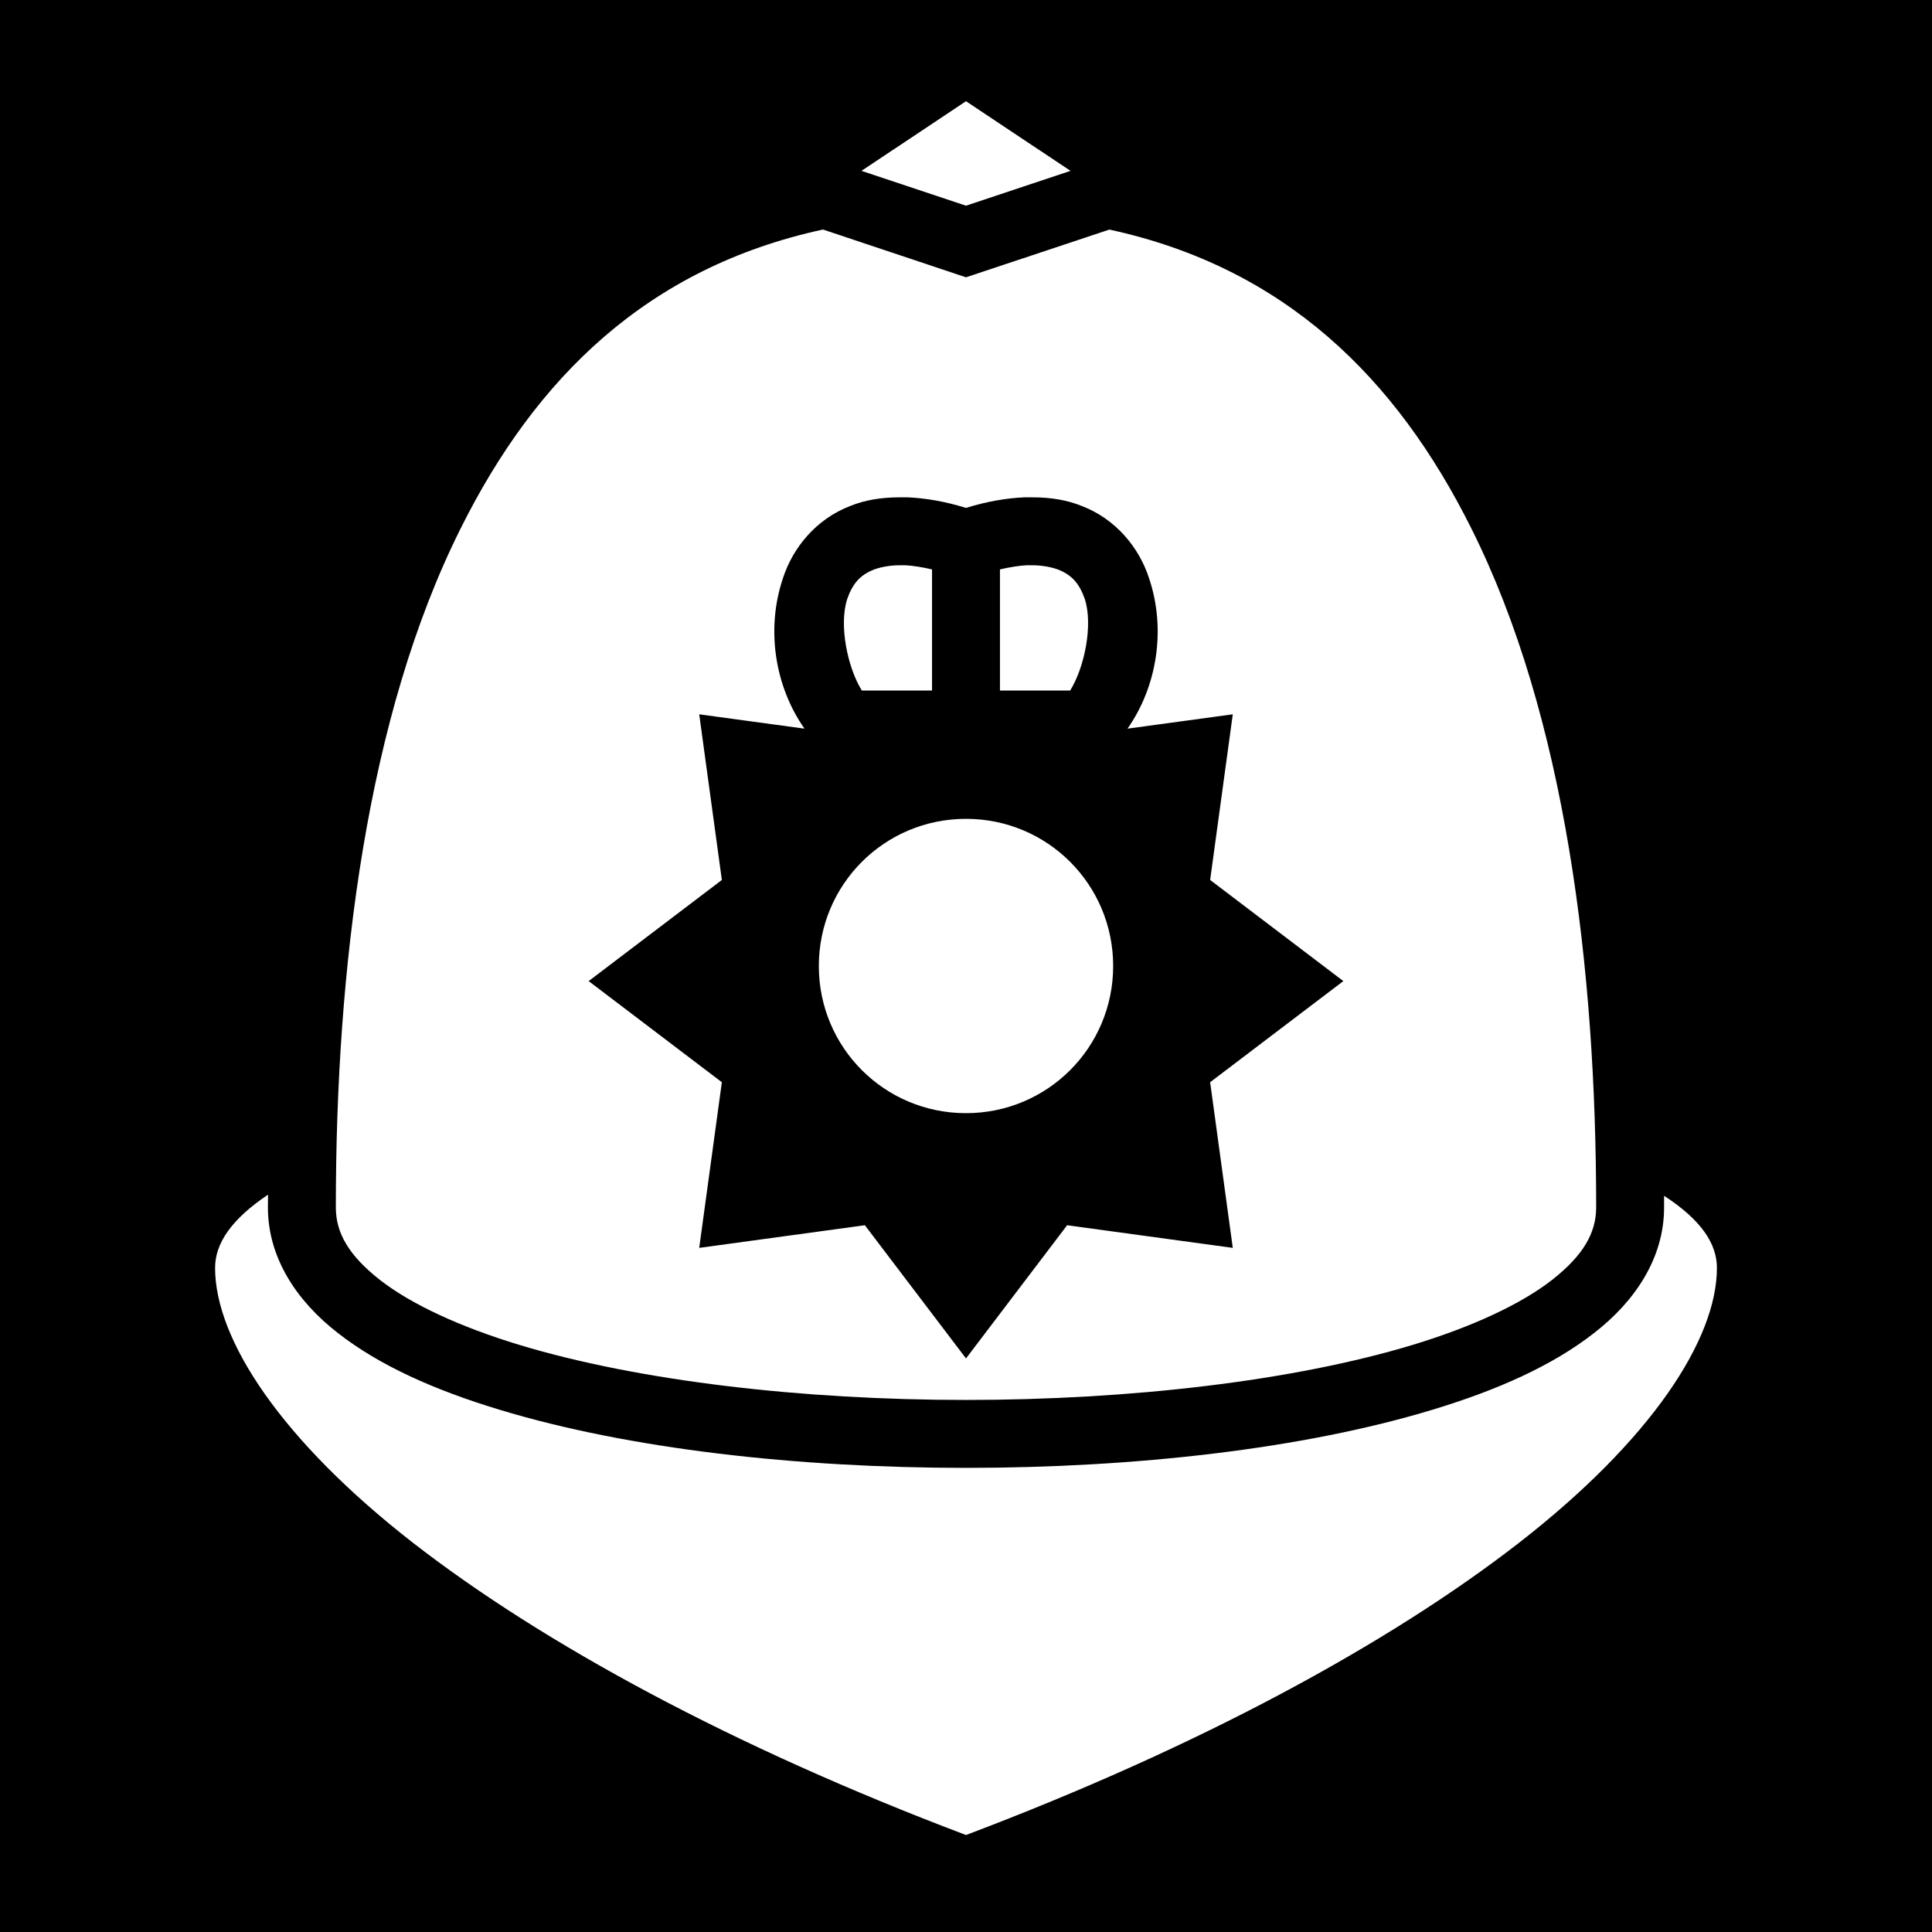 <svg xmlns="http://www.w3.org/2000/svg" viewBox="0 0 512 512"><path d="M0 0h512v512H0z"/><path fill="#fff" d="M256 26.82l-27.7 18.46 27.7 9.23 27.7-9.23L256 26.82zm-37.9 34.01C171.6 70.9 142 100.1 122.1 140 97.12 189.9 89 256.8 89 320c0 6.7 3.4 12.7 11.7 19.2 8.2 6.4 21.1 12.4 36.9 17.2C169.3 366 212.7 371 256 371c43.3 0 86.7-5 118.4-14.6 15.8-4.8 28.7-10.8 36.9-17.2 8.3-6.5 11.7-12.5 11.7-19.2 0-63.2-8.1-130.1-33.1-180-19.9-39.9-49.5-69.09-95.9-79.16l-38 12.65-37.9-12.66zm20.3 70.97h2.1c4.8.2 10 1.1 15.5 2.8 5.5-1.7 10.7-2.6 15.5-2.8h2.1c4.8 0 9.2.7 13.1 2.3 9.1 3.5 15.2 11.1 17.8 19.1 4.6 13.6 2.1 28.8-5.7 39.9l27.9-3.8-6 43.9L356 260l-35.3 26.8 6 43.9-43.9-6L256 360l-26.8-35.3-43.9 6 6-43.9L156 260l35.3-26.8-6-43.9 27.9 3.8c-7.8-11.1-10.3-26.3-5.7-39.9 2.6-8 8.7-15.6 17.8-19.1 3.9-1.6 8.3-2.3 13.1-2.3zm.2 18c-2.9 0-5.2.5-6.9 1.1-3.9 1.5-5.8 3.9-7.2 7.9-2.2 6.9.1 18.1 3.9 24.2H247v-32.1c-2.6-.6-5.1-1-7.1-1.1h-1.3zm34.8 0h-1.3c-2 .1-4.5.5-7.1 1.1V183h18.6c3.8-6.1 6.1-17.3 3.9-24.2-1.4-4-3.3-6.4-7.2-7.9-1.7-.6-4-1.1-6.9-1.1zM256 217c-21.6 0-39 17.4-39 39s17.4 39 39 39 39-17.4 39-39-17.4-39-39-39zM71.03 316.6C61.34 323.1 57 329.5 57 336c0 19 17.55 45.7 52.5 72.9 34.4 26.7 84.6 54 146.5 77.4 61.9-23.4 112.1-50.7 146.5-77.4 35-27.2 52.5-53.9 52.5-72.9 0-6.5-4.3-12.8-14-19.1v3.1c0 13.3-7.6 24.8-18.6 33.3-11 8.6-25.6 15.1-42.8 20.3C345.3 384 300.7 389 256 389c-44.7 0-89.3-5-123.6-15.4-17.2-5.2-31.8-11.7-42.81-20.3C78.6 344.8 71 333.3 71 320c0-1.1.02-2.2.03-3.4z"/></svg>